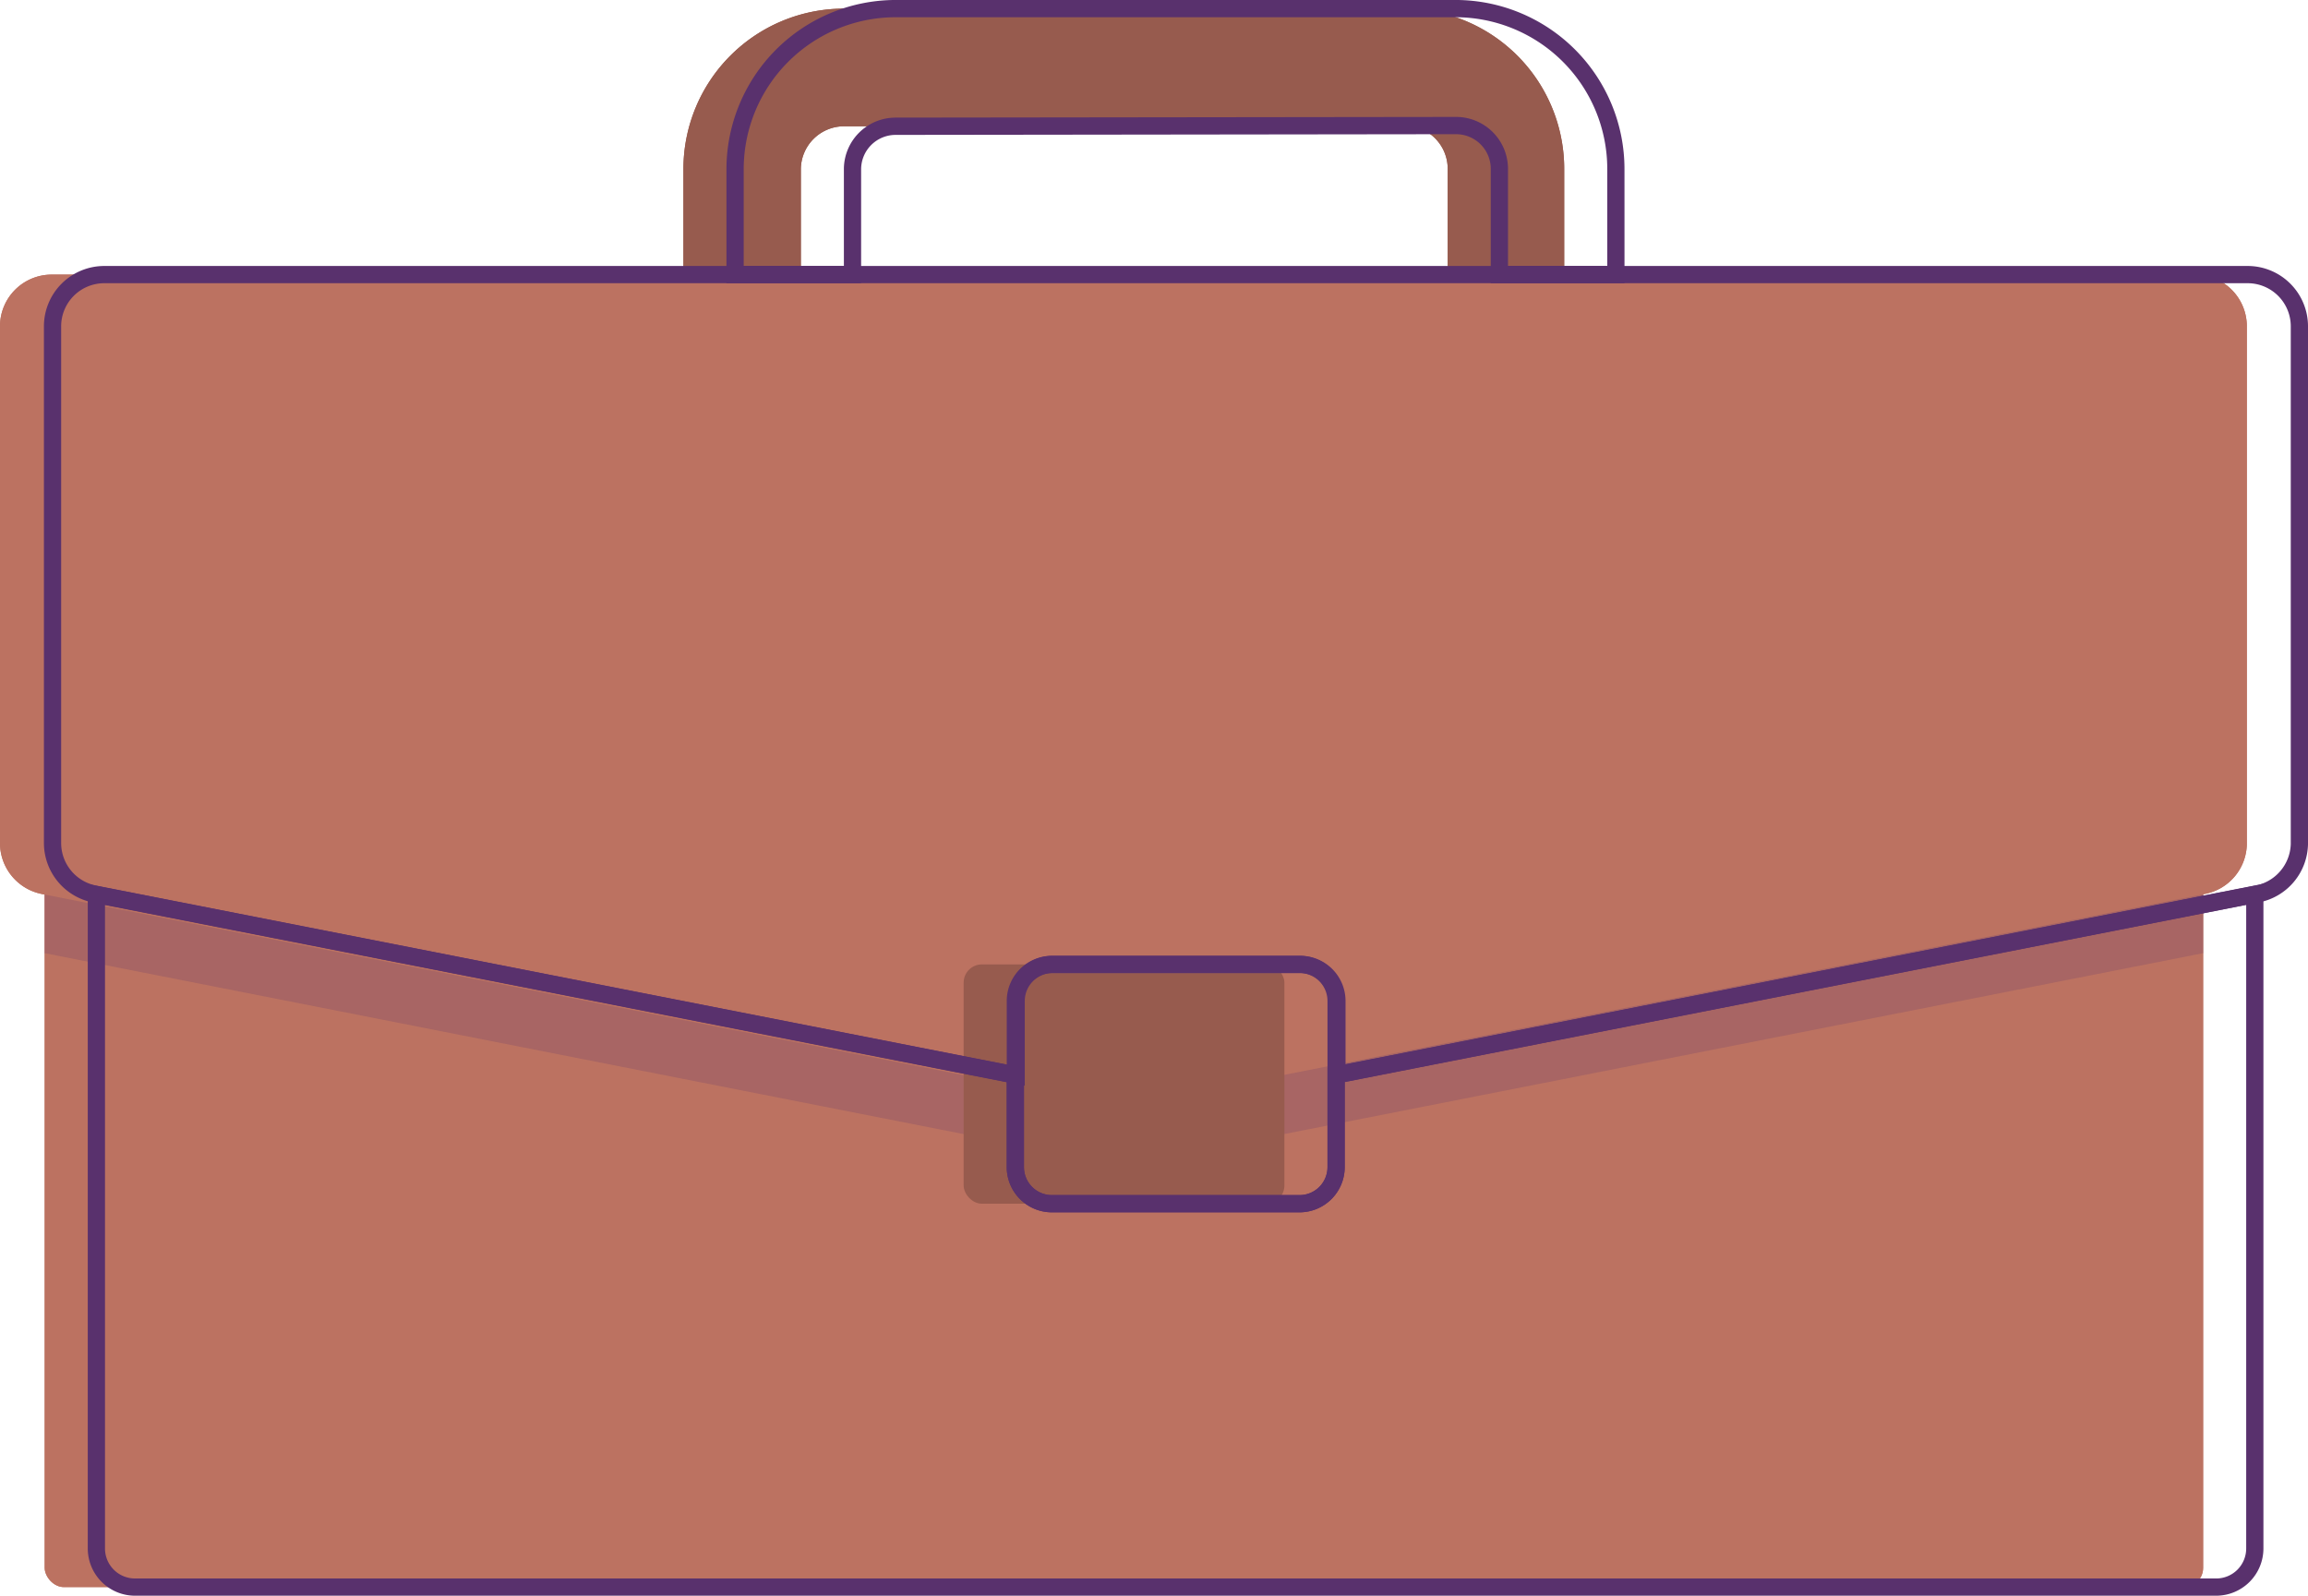 <svg xmlns="http://www.w3.org/2000/svg" width="268.576" height="185.713" viewBox="0 0 268.576 185.713"><defs><style>.a{fill:#bc7261;}.b{fill:#975b4e;}.c{opacity:0.2;isolation:isolate;}.d{fill:#59316d;}.e{fill:none;}</style></defs><g transform="translate(143.581 901.495)"><g transform="translate(-143.581 -900.492)"><g transform="translate(5.2 71.845)"><rect class="a" width="251.172" height="111.864" rx="2.24"/></g><g transform="translate(79.525)"><path class="b" d="M-20.069-846.959h-65.2a18.676,18.676,0,0,1-18.647-18.647v-16.742a18.675,18.675,0,0,1,18.647-18.647h65.2A18.645,18.645,0,0,1-1.422-882.348h0v16.662a18.647,18.647,0,0,1-18.563,18.731h-.084Zm-65.2-40.342a5.036,5.036,0,0,0-4.983,4.955v16.662a5.038,5.038,0,0,0,5.037,5.037h65.2a5.036,5.036,0,0,0,5.037-5.037v-16.662a5.035,5.035,0,0,0-5.037-5.037Z" transform="translate(103.919 900.995)"/></g><g class="c" transform="translate(5.199 71.845)"><path class="d" d="M104.059-865.163H-134.863a6.1,6.1,0,0,0-6.125,6.069v32.017l124.416,24.5a5.49,5.49,0,0,0,2.314,0l124.442-24.5v-31.989a6.1,6.1,0,0,0-6.1-6.1Z" transform="translate(140.988 865.163)"/></g><g transform="translate(0 30.956)"><path class="a" d="M112.954-813.468l-124.661,24.5a6.755,6.755,0,0,1-2.342,0l-124.661-24.5a6.043,6.043,0,0,1-4.872-5.907v-60.166a6.015,6.015,0,0,1,6.015-6.015h249.43a6.015,6.015,0,0,1,6.015,6.015v60.274A6.013,6.013,0,0,1,112.954-813.468Z" transform="translate(143.581 885.556)"/></g><g transform="translate(112.138 111.238)"><rect class="b" width="37.324" height="27.85" rx="2.12"/></g><g transform="translate(112.138 111.238)"><rect class="e" width="37.324" height="27.85" rx="2.12"/></g></g><g transform="translate(-143.581 -900.492)"><g transform="translate(5.2 71.845)"><rect class="a" width="251.172" height="111.864" rx="2.24"/></g><g transform="translate(79.525)"><path class="b" d="M-20.069-846.959h-65.2a18.676,18.676,0,0,1-18.647-18.647v-16.742a18.675,18.675,0,0,1,18.647-18.647h65.2A18.645,18.645,0,0,1-1.422-882.348h0v16.662a18.647,18.647,0,0,1-18.563,18.731h-.084Zm-65.2-40.342a5.036,5.036,0,0,0-4.983,4.955v16.662a5.038,5.038,0,0,0,5.037,5.037h65.2a5.036,5.036,0,0,0,5.037-5.037v-16.662a5.035,5.035,0,0,0-5.037-5.037Z" transform="translate(103.919 900.995)"/></g><g class="c" transform="translate(5.199 71.845)"><path class="d" d="M104.059-865.163H-134.863a6.1,6.1,0,0,0-6.125,6.069v32.017l124.416,24.5a5.49,5.49,0,0,0,2.314,0l124.442-24.5v-31.989a6.1,6.1,0,0,0-6.1-6.1Z" transform="translate(140.988 865.163)"/></g><g transform="translate(0 30.956)"><path class="a" d="M112.954-813.468l-124.661,24.5a6.755,6.755,0,0,1-2.342,0l-124.661-24.5a6.043,6.043,0,0,1-4.872-5.907v-60.166a6.015,6.015,0,0,1,6.015-6.015h249.43a6.015,6.015,0,0,1,6.015,6.015v60.274A6.013,6.013,0,0,1,112.954-813.468Z" transform="translate(143.581 885.556)"/></g><g transform="translate(112.138 111.238)"><rect class="b" width="37.324" height="27.85" rx="2.12"/></g><g transform="translate(112.138 111.238)"><rect class="e" width="37.324" height="27.85" rx="2.12"/></g></g><g transform="translate(-138.47 -901.495)"><g transform="translate(94.093 14.615)"><path class="e" d="M-23.863-894.206l-65.257.082a5.037,5.037,0,0,0-4.985,4.955v12.307h75.276v-12.307A5.035,5.035,0,0,0-23.863-894.206Z" transform="translate(94.104 894.206)"/></g><g transform="translate(79.426)"><path class="d" d="M3.083-868.534H-12.479v-13.309a4.037,4.037,0,0,0-4.032-4.034l-65.255.082a4.013,4.013,0,0,0-3.984,3.96v13.3h-15.67v-13.312a19.711,19.711,0,0,1,19.65-19.65h65.2a19.671,19.671,0,0,1,19.65,19.65Zm-13.556-2.005H1.078v-11.306A17.664,17.664,0,0,0-16.567-899.49h-65.2a17.7,17.7,0,0,0-17.647,17.647v11.3h11.659v-11.323a6.009,6.009,0,0,1,5.975-5.939l65.267-.082a6.044,6.044,0,0,1,6.039,6.039Z" transform="translate(101.419 901.495)"/></g><g transform="translate(5.103 102.86)"><path class="d" d="M109.194-767.342H-132.993a5.5,5.5,0,0,1-5.494-5.492v-77.329l108.943,21.414v11.535a3.251,3.251,0,0,0,3.248,3.248H2.527a3.253,3.253,0,0,0,3.248-3.248v-11.575L114.688-850.2v77.361A5.5,5.5,0,0,1,109.194-767.342Zm-245.676-80.383v74.891a3.491,3.491,0,0,0,3.489,3.487H109.194a3.491,3.491,0,0,0,3.489-3.487v-74.923L7.78-827.139v9.925a5.261,5.261,0,0,1-5.253,5.253H-26.3a5.26,5.26,0,0,1-5.253-5.253V-827.1Z" transform="translate(138.487 850.195)"/></g><g transform="translate(0 30.956)"><path class="d" d="M-26.892-790.663l-108.46-21.32a7.064,7.064,0,0,1-5.68-6.887v-60.168a7.025,7.025,0,0,1,7.018-7.018h249.43a7.025,7.025,0,0,1,7.018,7.018v60.274a7.046,7.046,0,0,1-5.745,6.783L8.429-790.7v-9.819a3.251,3.251,0,0,0-3.248-3.248H-23.642a3.252,3.252,0,0,0-3.25,3.248Zm-107.122-93.388a5.017,5.017,0,0,0-5.013,5.013v60.166a5.051,5.051,0,0,0,4.062,4.923l.327.064L-28.9-793.1v-7.419a5.26,5.26,0,0,1,5.255-5.253H5.181a5.26,5.26,0,0,1,5.253,5.253v7.38l105.713-20.778a5.086,5.086,0,0,0,4.281-4.866v-60.254a5.017,5.017,0,0,0-5.013-5.013Z" transform="translate(141.032 886.056)"/></g><g transform="translate(112.041 111.239)"><path class="d" d="M-51.077-816.161H-79.9a5.26,5.26,0,0,1-5.253-5.253v-19.349a5.258,5.258,0,0,1,5.253-5.253h28.823a5.26,5.26,0,0,1,5.253,5.253v19.349A5.261,5.261,0,0,1-51.077-816.161ZM-79.9-844.011a3.25,3.25,0,0,0-3.248,3.248v19.349a3.251,3.251,0,0,0,3.248,3.248h28.823a3.253,3.253,0,0,0,3.248-3.248v-19.349a3.251,3.251,0,0,0-3.248-3.248Z" transform="translate(85.153 846.016)"/></g></g></g></svg>